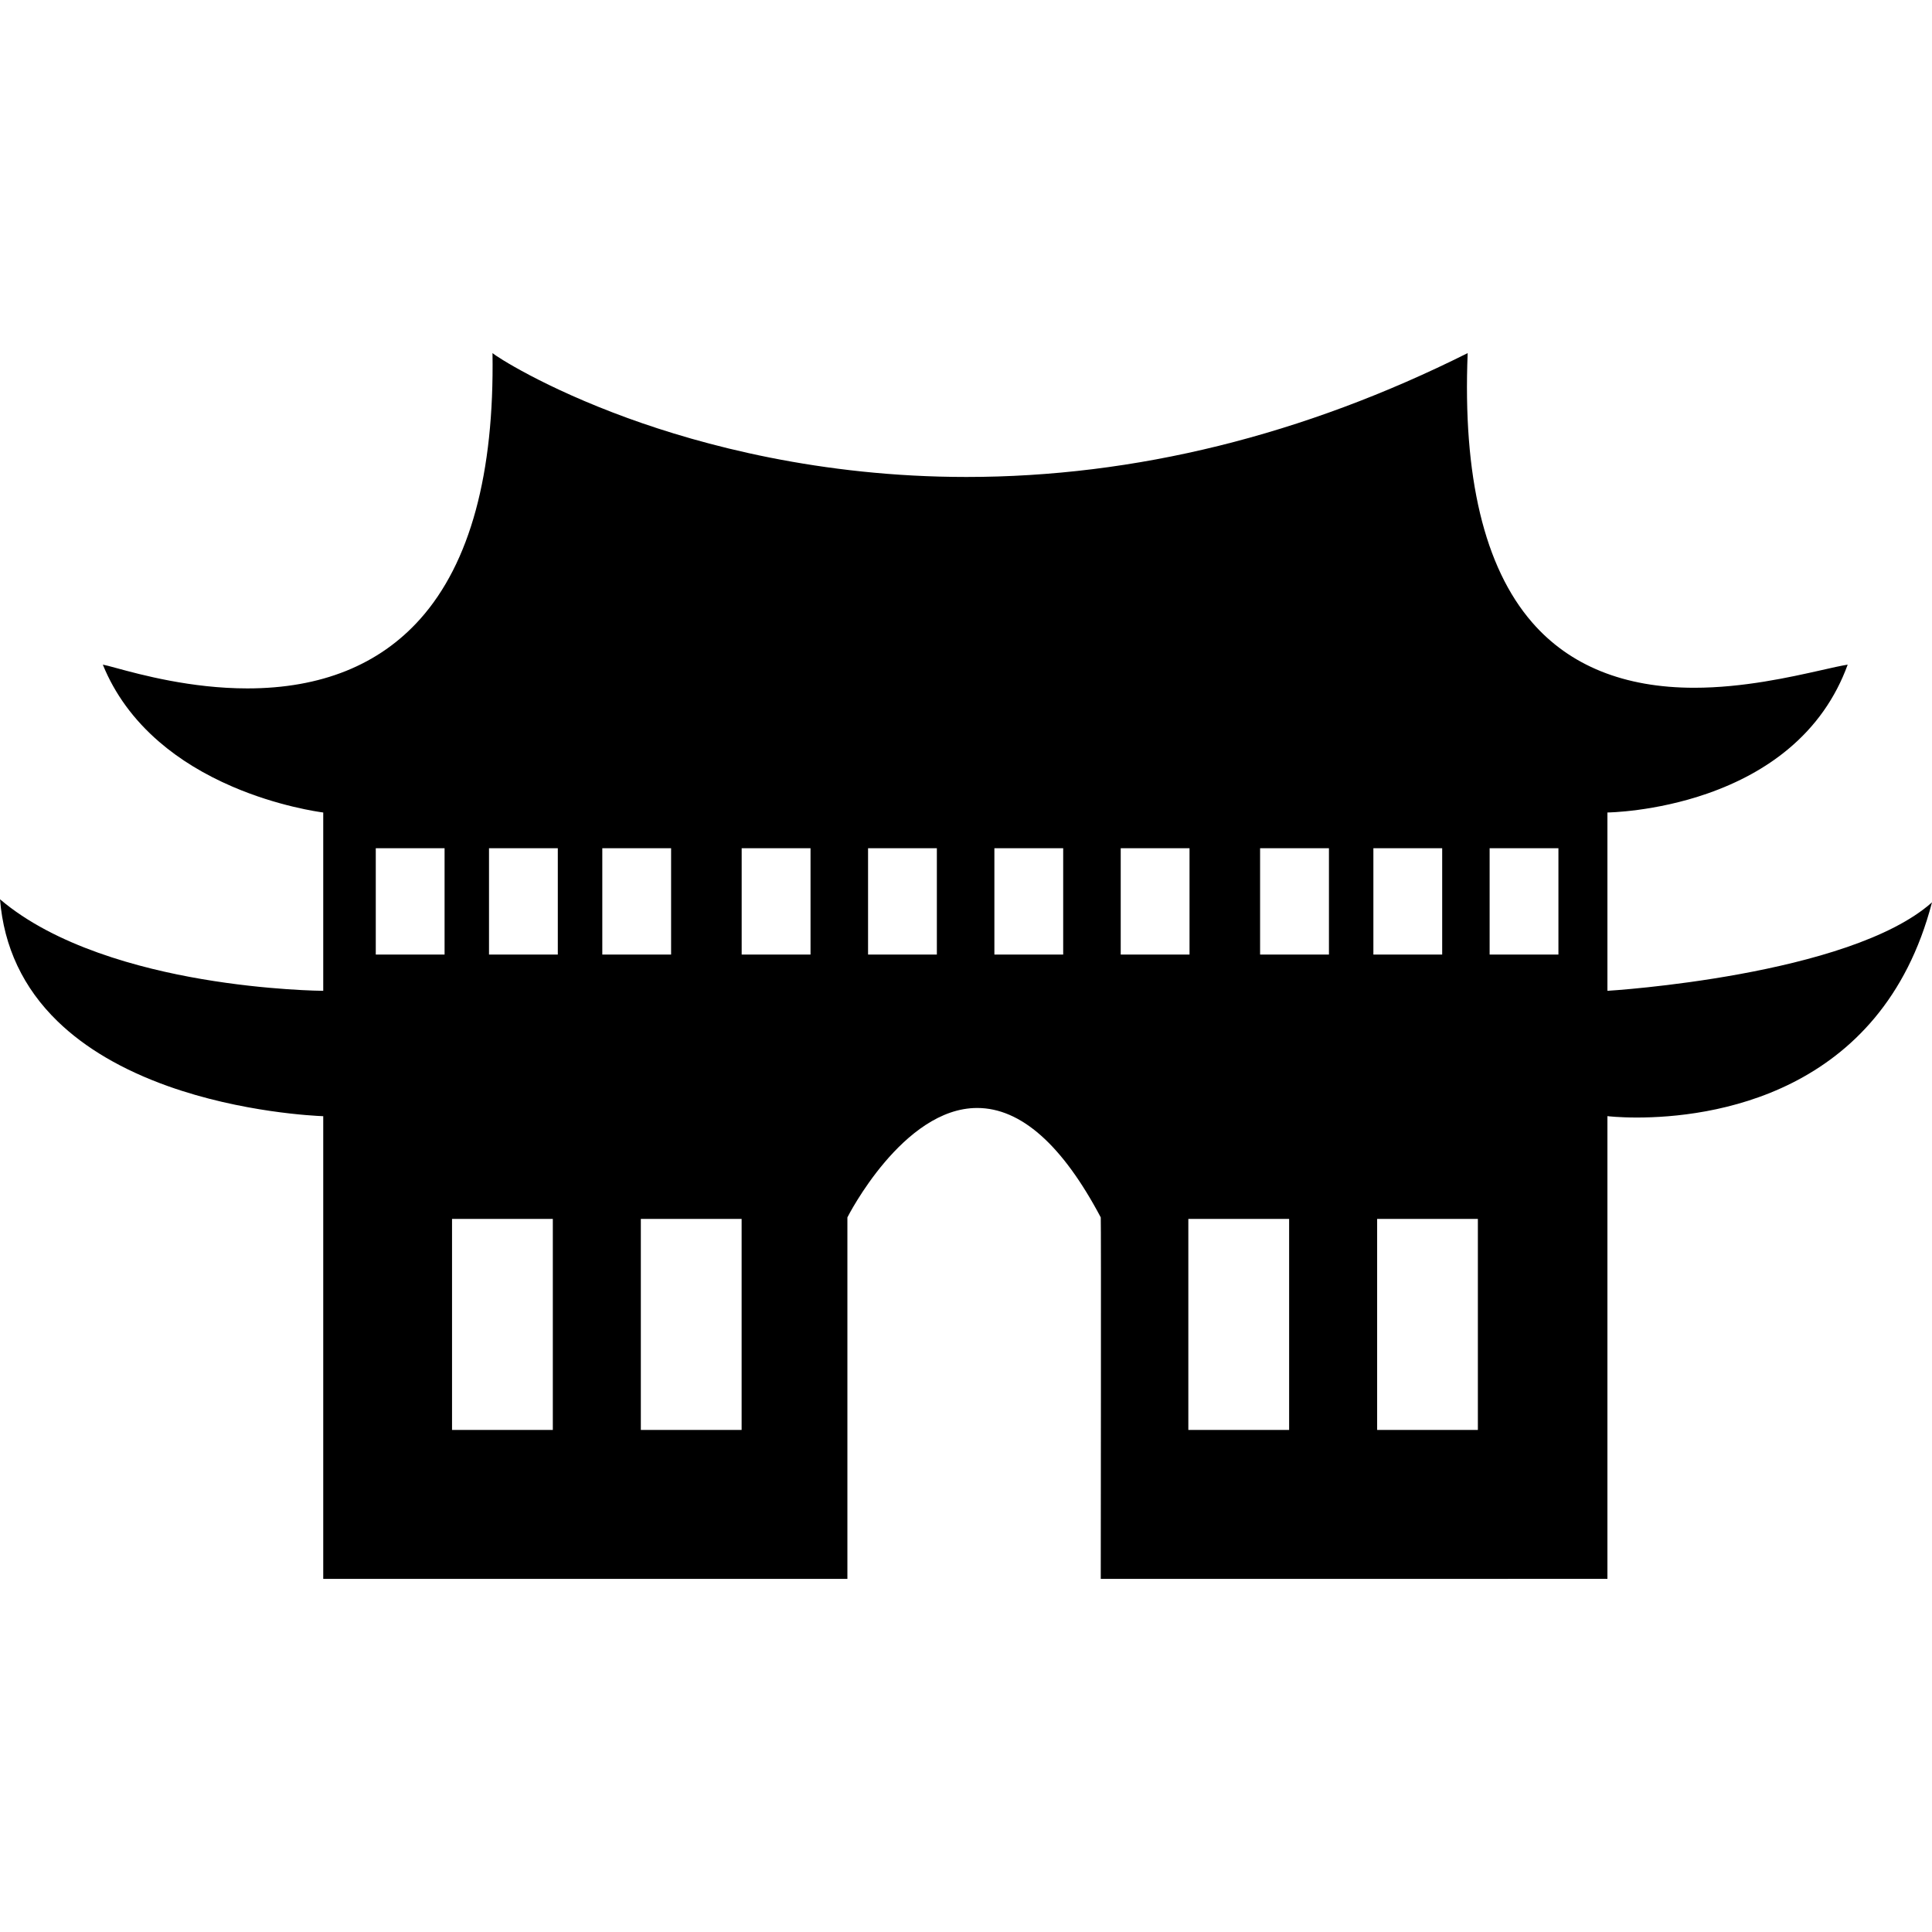 <?xml version="1.0" encoding="UTF-8"?>
<svg xmlns="http://www.w3.org/2000/svg"  width="1800" height="1800"  viewBox="0 0 36 22.841">
  <g id="Subtraction_1" data-name="Subtraction_1" >
  
  	<path d="M 15.79 22.841 L 15.79 22.841 L 6.023 22.841 L 6.023 14.218 L 6.021 14.219 C 5.87 14.213 4.508 14.151 3.129 13.659 C 2.278 13.355 1.586 12.949 1.074 12.452 C 0.433 11.831 0.072 11.066 1.885986421257257e-06 10.177 C 1.023 11.049 2.606 11.467 3.754 11.663 C 4.999 11.876 6.013 11.883 6.023 11.883 L 6.023 8.56 L 6.021 8.56 C 5.937 8.549 5.178 8.443 4.333 8.079 C 3.807 7.853 3.347 7.572 2.967 7.244 C 2.491 6.834 2.137 6.35 1.916 5.805 C 1.963 5.813 2.048 5.836 2.165 5.868 C 2.618 5.991 3.561 6.248 4.609 6.248 C 5.981 6.248 7.065 5.812 7.831 4.953 C 8.759 3.912 9.212 2.245 9.177 7.943725904624444e-06 C 9.241 0.058 10.129 0.64 11.694 1.21 C 13.07 1.711 15.282 2.308 18.008 2.308 C 21.148 2.308 24.29 1.531 27.348 7.943725904624444e-06 C 27.254 2.302 27.657 3.989 28.547 5.016 C 29.248 5.825 30.265 6.236 31.57 6.236 C 32.479 6.236 33.355 6.039 33.934 5.909 C 34.131 5.864 34.3 5.826 34.429 5.805 C 34.203 6.427 33.828 6.959 33.312 7.386 C 32.9 7.728 32.398 8.003 31.82 8.205 C 30.836 8.549 29.961 8.56 29.952 8.56 L 29.952 11.883 C 29.996 11.881 34.465 11.604 36 10.234 C 35.058 13.853 31.841 14.244 30.502 14.244 C 30.166 14.244 29.954 14.219 29.952 14.218 L 29.952 22.84 L 20.511 22.841 C 20.511 22.541 20.519 16.127 20.511 16.105 C 19.795 14.752 19.021 14.066 18.208 14.066 C 16.826 14.066 15.8 16.084 15.79 16.105 L 15.79 22.841 L 15.79 22.841 Z M 25.661 16.133 L 25.661 20.065 L 27.538 20.065 L 27.538 16.133 L 25.661 16.133 Z M 22.143 16.133 L 22.143 20.065 L 24.021 20.065 L 24.021 16.133 L 22.143 16.133 Z M 11.941 16.133 L 11.941 20.065 L 13.819 20.065 L 13.819 16.133 L 11.941 16.133 Z M 8.423 16.133 L 8.423 20.065 L 10.301 20.065 L 10.301 16.133 L 8.423 16.133 Z M 27.757 9.226 L 27.757 9.226 L 27.757 11.207 L 29.039 11.207 L 29.039 9.933 L 29.039 9.226 L 27.757 9.226 Z M 25.591 9.226 L 25.591 9.226 L 25.591 11.207 L 26.873 11.207 L 26.873 9.933 L 26.873 9.226 L 25.591 9.226 Z M 23.48 9.226 L 23.48 9.226 L 23.48 11.207 L 24.763 11.207 L 24.763 9.933 L 24.763 9.226 L 23.48 9.226 Z M 20.883 9.226 L 20.883 9.226 L 20.883 11.207 L 22.165 11.207 L 22.165 9.933 L 22.165 9.226 L 20.883 9.226 Z M 18.529 9.226 L 18.529 9.226 L 18.529 11.207 L 19.811 11.207 L 19.811 9.933 L 19.811 9.226 L 18.529 9.226 Z M 16.175 9.226 L 16.175 9.226 L 16.175 11.207 L 17.457 11.207 L 17.457 9.933 L 17.457 9.226 L 16.175 9.226 Z M 13.82 9.226 L 13.82 9.226 L 13.82 11.207 L 15.103 11.207 L 15.103 9.933 L 15.103 9.226 L 13.82 9.226 Z M 11.223 9.226 L 11.223 9.226 L 11.223 11.207 L 12.505 11.207 L 12.505 9.933 L 12.505 9.226 L 11.223 9.226 Z M 9.112 9.226 L 9.112 9.226 L 9.112 11.207 L 10.394 11.207 L 10.394 9.933 L 10.394 9.226 L 9.112 9.226 Z M 7.002 9.226 L 7.002 9.226 L 7.002 11.207 L 8.284 11.207 L 8.284 9.933 L 8.284 9.226 L 7.002 9.226 Z">
	</path>
 
  </g>
</svg>
				
